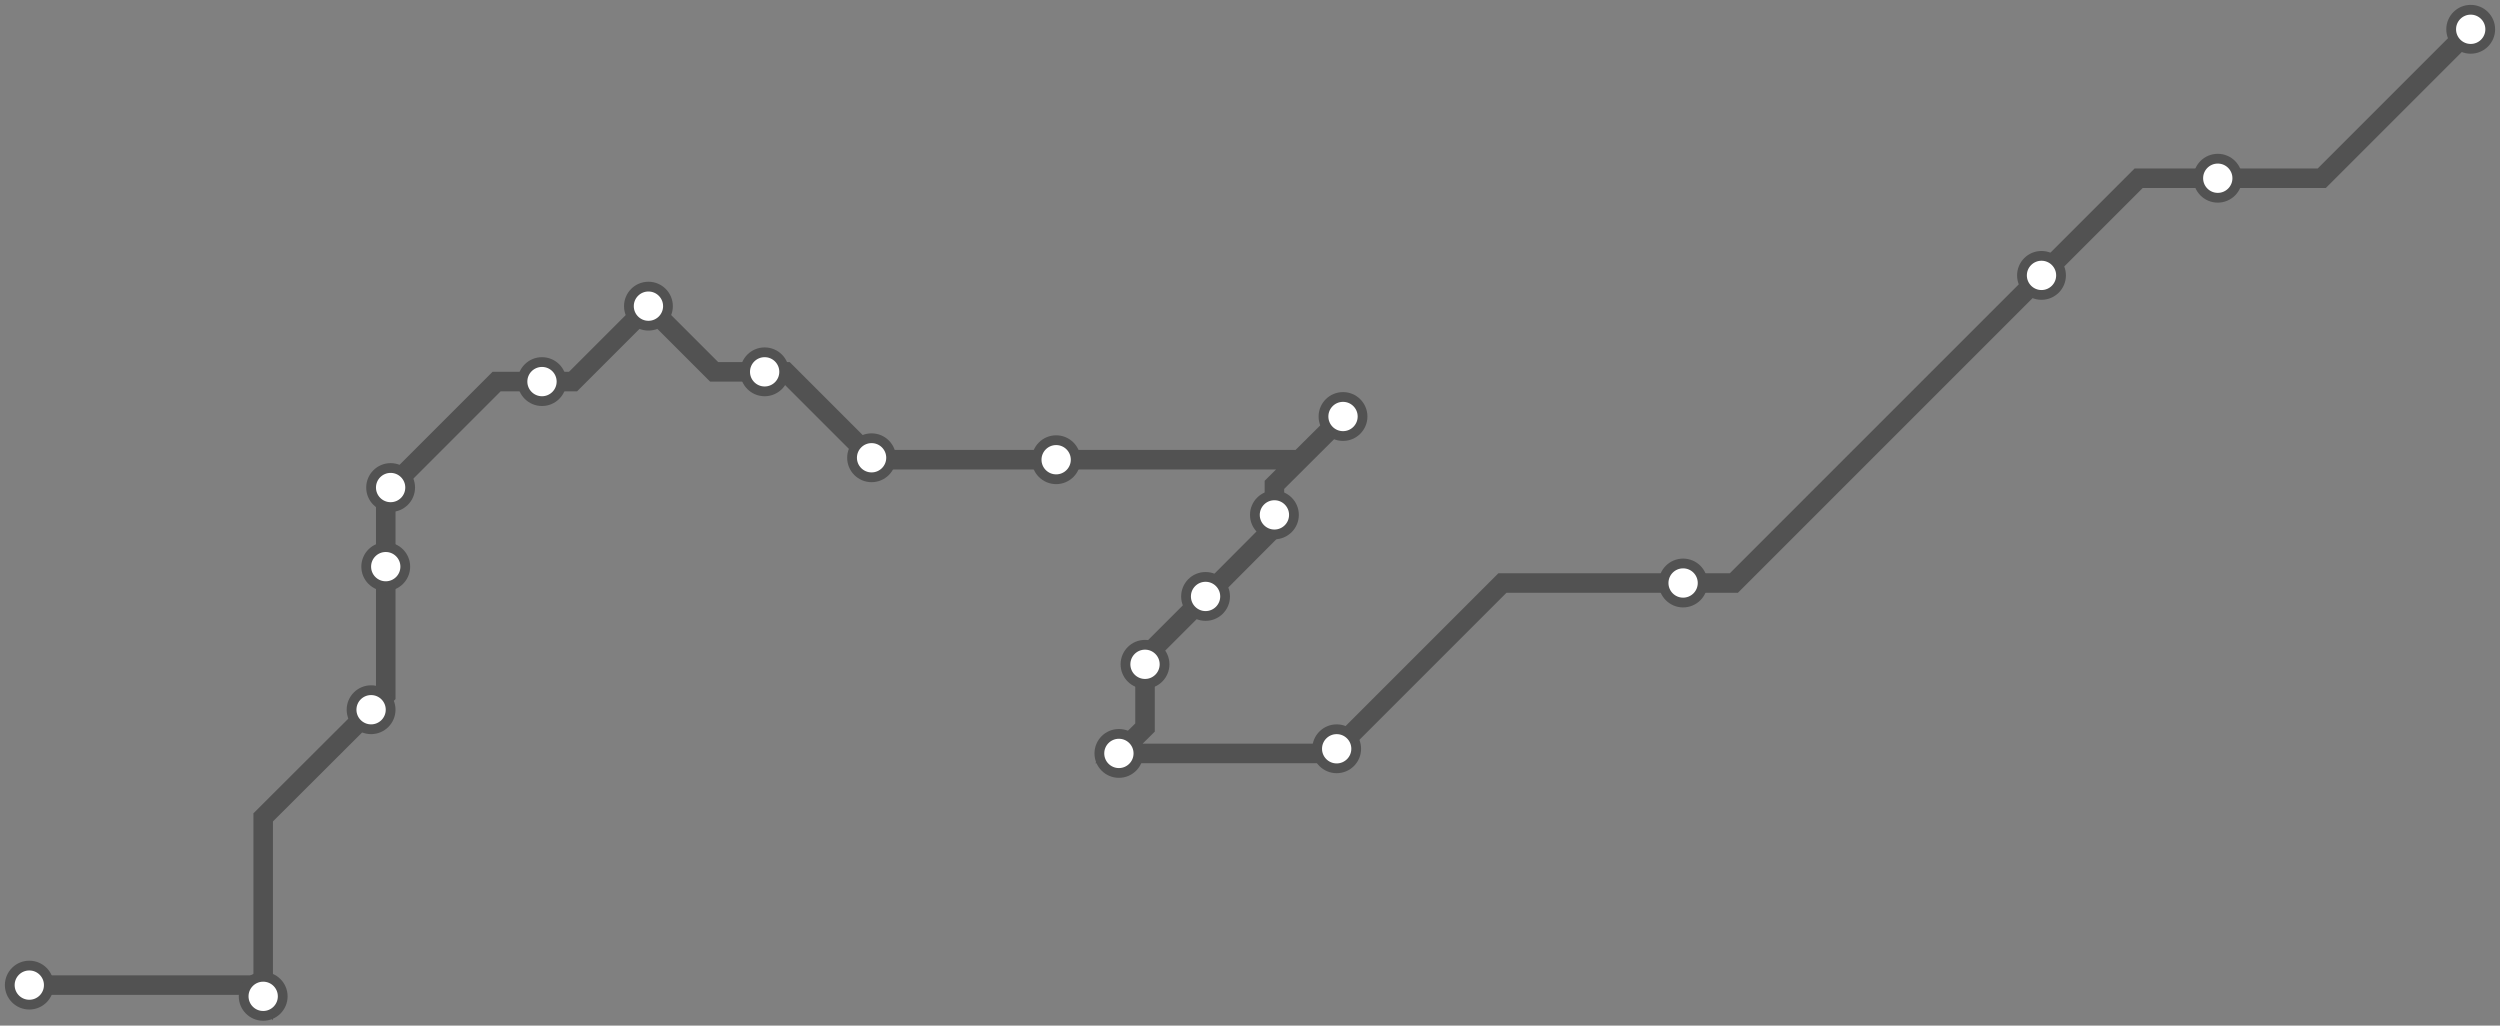 <svg width="1024.0" height="420.1" xmlns="http://www.w3.org/2000/svg">
<rect width="100%" height="100%" fill="#808080" stroke="none"/>
<path d="M1012.0 12.0 L951.0 73.0 L908.4 73.0 L876.0 73.0 L836.2 112.8 L710.2 238.8 L689.4 238.8 L615.4 238.8 L547.5 306.7 L545.5 308.6 L458.3 308.6 L469.0 298.0 L469.0 272.1 L469.0 269.1 L493.8 244.3 L522.0 216.0 L522.0 210.9 L522.0 198.6 L550.1 170.6 L532.3 188.3 L432.6 188.3 L357.9 188.3 L357.0 187.5 L321.8 152.3 L313.2 152.3 L292.5 152.3 L265.6 125.4 L234.7 156.3 L222.0 156.3 L203.4 156.3 L160.0 199.7 L158.0 201.7 L158.0 232.1 L158.0 284.7 L152.0 290.7 L107.8 334.8 L107.8 408.1 L103.3 403.5 L12.0 403.5 " />
<circle cx="1012.0" cy="12.0" r="8" />
<circle cx="908.4" cy="73.0" r="8" />
<circle cx="836.2" cy="112.8" r="8" />
<circle cx="689.4" cy="238.8" r="8" />
<circle cx="547.5" cy="306.7" r="8" />
<circle cx="458.3" cy="308.6" r="8" />
<circle cx="469.0" cy="272.1" r="8" />
<circle cx="493.8" cy="244.3" r="8" />
<circle cx="522.0" cy="210.9" r="8" />
<circle cx="550.1" cy="170.6" r="8" />
<circle cx="432.6" cy="188.3" r="8" />
<circle cx="357.0" cy="187.5" r="8" />
<circle cx="313.2" cy="152.3" r="8" />
<circle cx="265.6" cy="125.4" r="8" />
<circle cx="222.0" cy="156.3" r="8" />
<circle cx="160.0" cy="199.7" r="8" />
<circle cx="158.0" cy="232.1" r="8" />
<circle cx="152.0" cy="290.7" r="8" />
<circle cx="107.8" cy="408.1" r="8" />
<circle cx="12.0" cy="403.5" r="8" />
<style>
circle {
fill: white;
stroke: #525252;
stroke-width: 4;
}
path {
fill: none;
stroke: #525252;
stroke-width: 8;
}</style>
</svg>
